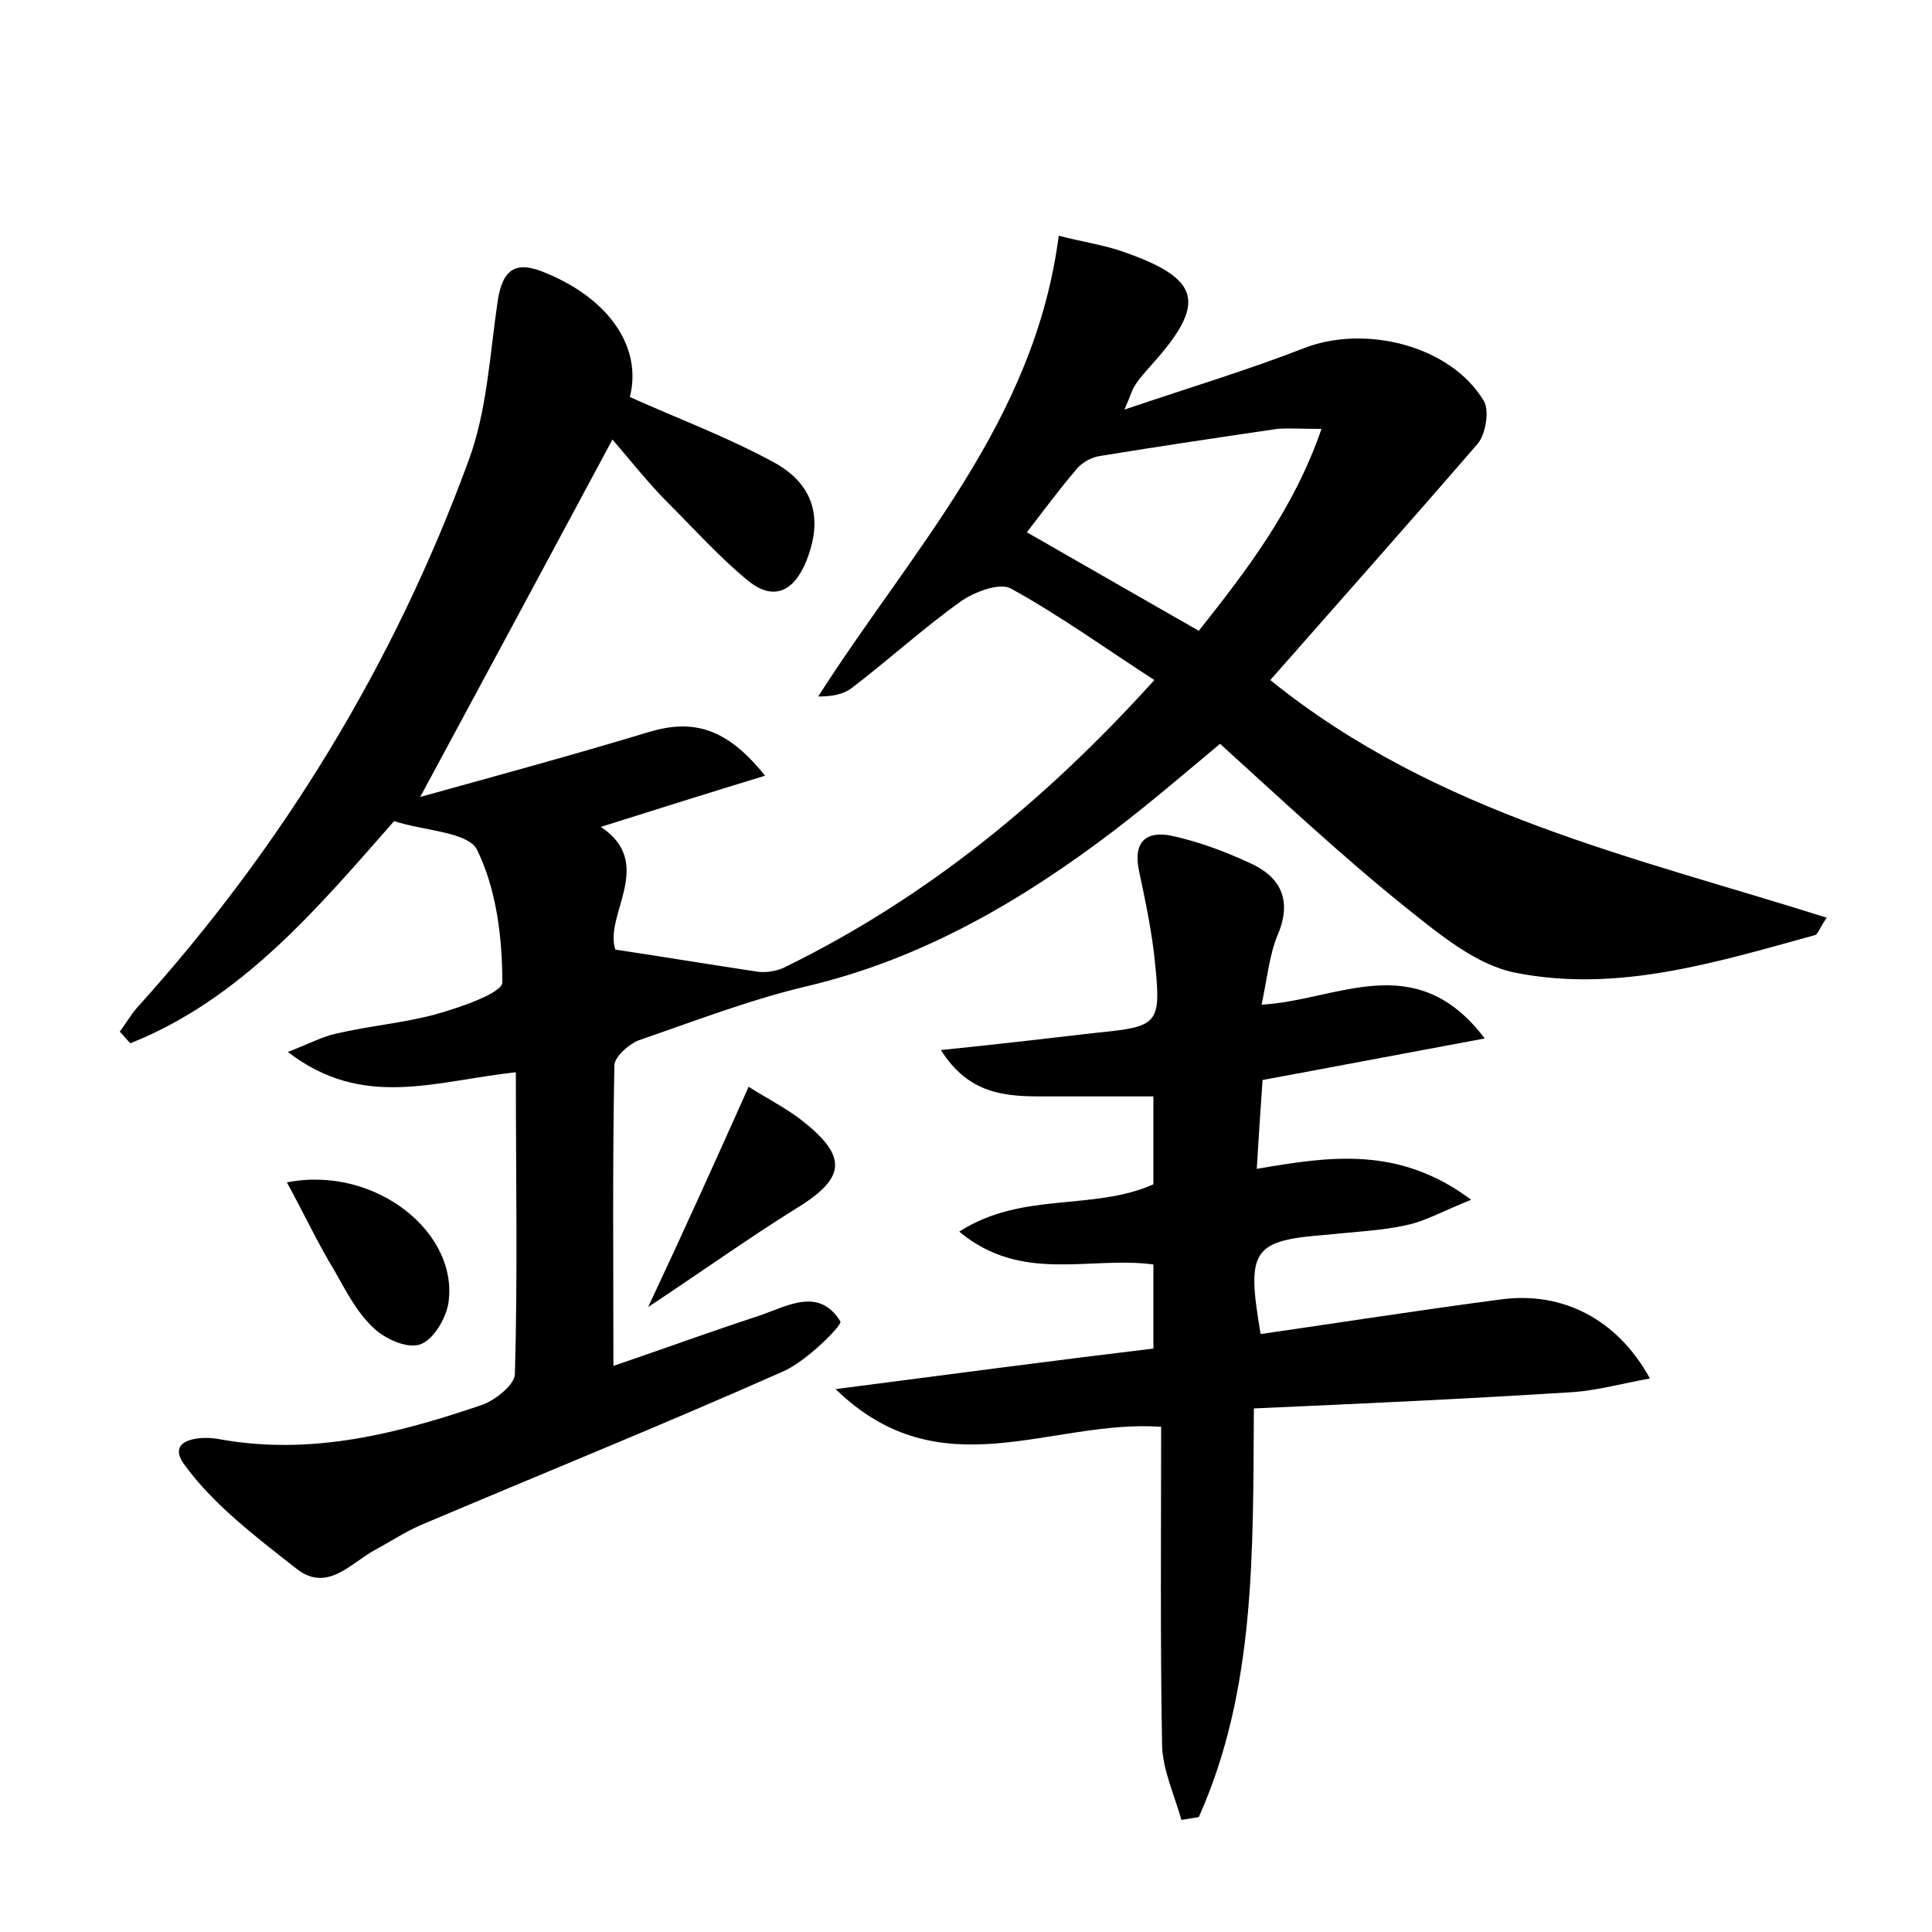 <?xml version="1.0" encoding="utf-8"?>
<!-- Generator: Adobe Illustrator 22.0.0, SVG Export Plug-In . SVG Version: 6.00 Build 0)  -->
<svg version="1.1" id="图层_1" xmlns="http://www.w3.org/2000/svg" xmlns:xlink="http://www.w3.org/1999/xlink" x="0px" y="0px"
	 viewBox="0 0 200 200" style="enable-background:new 0 0 200 200;" xml:space="preserve">
<style type="text/css">
	.st0{fill:#FFFFFF;}
</style>
<g>
	
	<path d="M131.5,70.4c17.2,13.9,37.7,18.3,57.6,24.6c-0.7,1-0.9,1.7-1.2,1.8c-10.2,2.8-20.4,6-31,3.9c-4.1-0.8-7.9-4-11.3-6.7
		c-6.6-5.3-12.8-11.1-19.3-17c-3.6,3-7.2,6.1-11,9c-9.6,7.3-19.9,13.3-31.8,16.1c-5.9,1.4-11.6,3.6-17.4,5.6c-1,0.4-2.5,1.7-2.5,2.6
		c-0.2,10.2-0.1,20.4-0.1,31.1c4.7-1.6,9.9-3.5,15.1-5.2c2.9-1,6.2-3,8.4,0.6c0.2,0.4-3.6,4.2-6,5.2c-12.4,5.5-25,10.6-37.5,15.9
		c-1.6,0.7-3.1,1.7-4.6,2.5c-2.6,1.4-5,4.5-8.2,2c-4.2-3.3-8.7-6.7-11.7-10.9c-1.8-2.6,1.9-2.9,3.8-2.5c9.5,1.7,18.4-0.6,27.2-3.6
		c1.3-0.5,3.2-2,3.3-3.1c0.3-10.3,0.1-20.7,0.1-31.3c-8.4,0.9-15.8,3.9-23.6-2.1c2.3-0.9,3.6-1.6,5-1.9c3.4-0.8,7-1.1,10.3-2
		c2.5-0.7,6.9-2.2,6.9-3.3c0-4.6-0.6-9.6-2.6-13.7c-0.9-1.9-5.6-2-8.6-3c-8,9.1-15.8,18.4-27.3,23c-0.4-0.4-0.7-0.8-1.1-1.2
		c0.6-0.8,1.1-1.7,1.8-2.5c15.1-16.7,26.6-35.6,34.3-56.6c1.9-5.1,2.2-10.9,3-16.4c0.5-3.5,1.9-4.4,5.1-3c6.5,2.7,9.9,7.7,8.6,12.8
		c4.9,2.2,10,4.1,14.8,6.7c4.3,2.3,5.2,5.9,3.5,10.2c-1.3,3.3-3.5,4.3-6.2,2c-2.9-2.4-5.5-5.3-8.2-8c-2-2-3.8-4.3-5.7-6.5
		c-6.7,12.5-13,24.2-19.9,37c8.3-2.3,16-4.4,23.6-6.7c4.6-1.4,8.1-0.5,12.1,4.5c-5.9,1.8-11.3,3.5-17,5.3c5.7,3.8,0.3,9.1,1.5,12.7
		c5.3,0.8,10.1,1.6,14.8,2.3c1,0.1,2.1-0.1,3-0.6c14.4-7.1,26.6-17,38-29.6c-5.1-3.3-9.8-6.7-14.9-9.5c-1.2-0.6-3.8,0.4-5.2,1.4
		c-3.9,2.8-7.4,6-11.2,8.9c-0.9,0.7-2.1,0.9-3.5,0.9c9.7-15.2,22.4-28.4,24.9-47.7c2.3,0.6,4.3,0.9,6.2,1.5
		c8.6,2.9,9.3,5.4,3.2,12.1c-0.5,0.6-1.1,1.2-1.5,1.9c-0.3,0.4-0.4,0.9-1.1,2.5c6.8-2.3,12.8-4.1,18.7-6.4
		c6.3-2.4,15.1-0.2,18.5,5.5c0.6,1,0.2,3.4-0.6,4.4C146,54,138.8,62.1,131.5,70.4z M106.3,55.1c5.9,3.4,11.7,6.7,17.8,10.2
		c4.9-6.2,9.8-12.5,12.7-20.9c-2.1,0-3.4-0.1-4.6,0c-6.1,0.9-12.2,1.8-18.3,2.8c-0.8,0.1-1.8,0.6-2.4,1.3
		C109.7,50.6,108,52.9,106.3,55.1z"/>
	<path d="M119.4,122.6c0-3,0-6.1,0-9.1c-4,0-7.8,0-11.5,0c-3.8,0-7.6-0.2-10.5-4.8c5.9-0.6,11-1.2,16.2-1.8c6.2-0.6,6.6-0.9,6-6.9
		c-0.3-3.3-1-6.6-1.7-9.9c-0.6-2.9,0.7-4.1,3.3-3.6c2.8,0.6,5.5,1.6,8.1,2.8c3.2,1.4,4.5,3.8,3,7.4c-0.9,2.1-1.1,4.5-1.7,7.3
		c7.8-0.4,15.9-6,23.1,3.5c-8.1,1.5-15.4,2.9-23,4.3c-0.2,2.9-0.4,5.8-0.6,9.2c7.6-1.3,14.7-2.4,22.2,3.2c-2.8,1.1-4.7,2.2-6.6,2.6
		c-2.6,0.6-5.4,0.7-8.1,1c-8,0.6-8.6,1.5-7.1,10.3c8.3-1.2,16.6-2.5,25-3.6c6.2-0.8,11.9,2,15.3,8.2c-2.8,0.5-5.3,1.2-7.8,1.4
		c-11,0.7-21.9,1.2-33.2,1.7c-0.1,14.9,0.2,29.1-5.7,42.3c-0.6,0.1-1.2,0.2-1.8,0.3c-0.7-2.5-1.9-5.1-2-7.6c-0.2-11-0.1-22-0.1-33.1
		c-11.5-0.8-22.8,6.7-33.7-3.9c11.6-1.5,22.1-2.9,32.9-4.2c0-3,0-5.8,0-8.7c-6.6-0.9-13.6,2-20.1-3.4
		C105.8,123.3,113.1,125.4,119.4,122.6z"/>
	<path d="M77.5,112.5c1.7,1.1,3.7,2.1,5.4,3.4c5,3.9,4.7,6.1-0.8,9.4c-4.8,3-9.4,6.3-15,10C70.9,127.2,74.1,120.1,77.5,112.5z"/>
	<path d="M29.7,122.4c9.1-1.8,17.9,5.2,16.7,12.6c-0.3,1.6-1.6,3.8-3,4.2c-1.3,0.4-3.6-0.6-4.8-1.8c-1.7-1.6-2.8-3.8-4-5.9
		C32.9,128.7,31.5,125.7,29.7,122.4z"/>
	
</g>
</svg>

